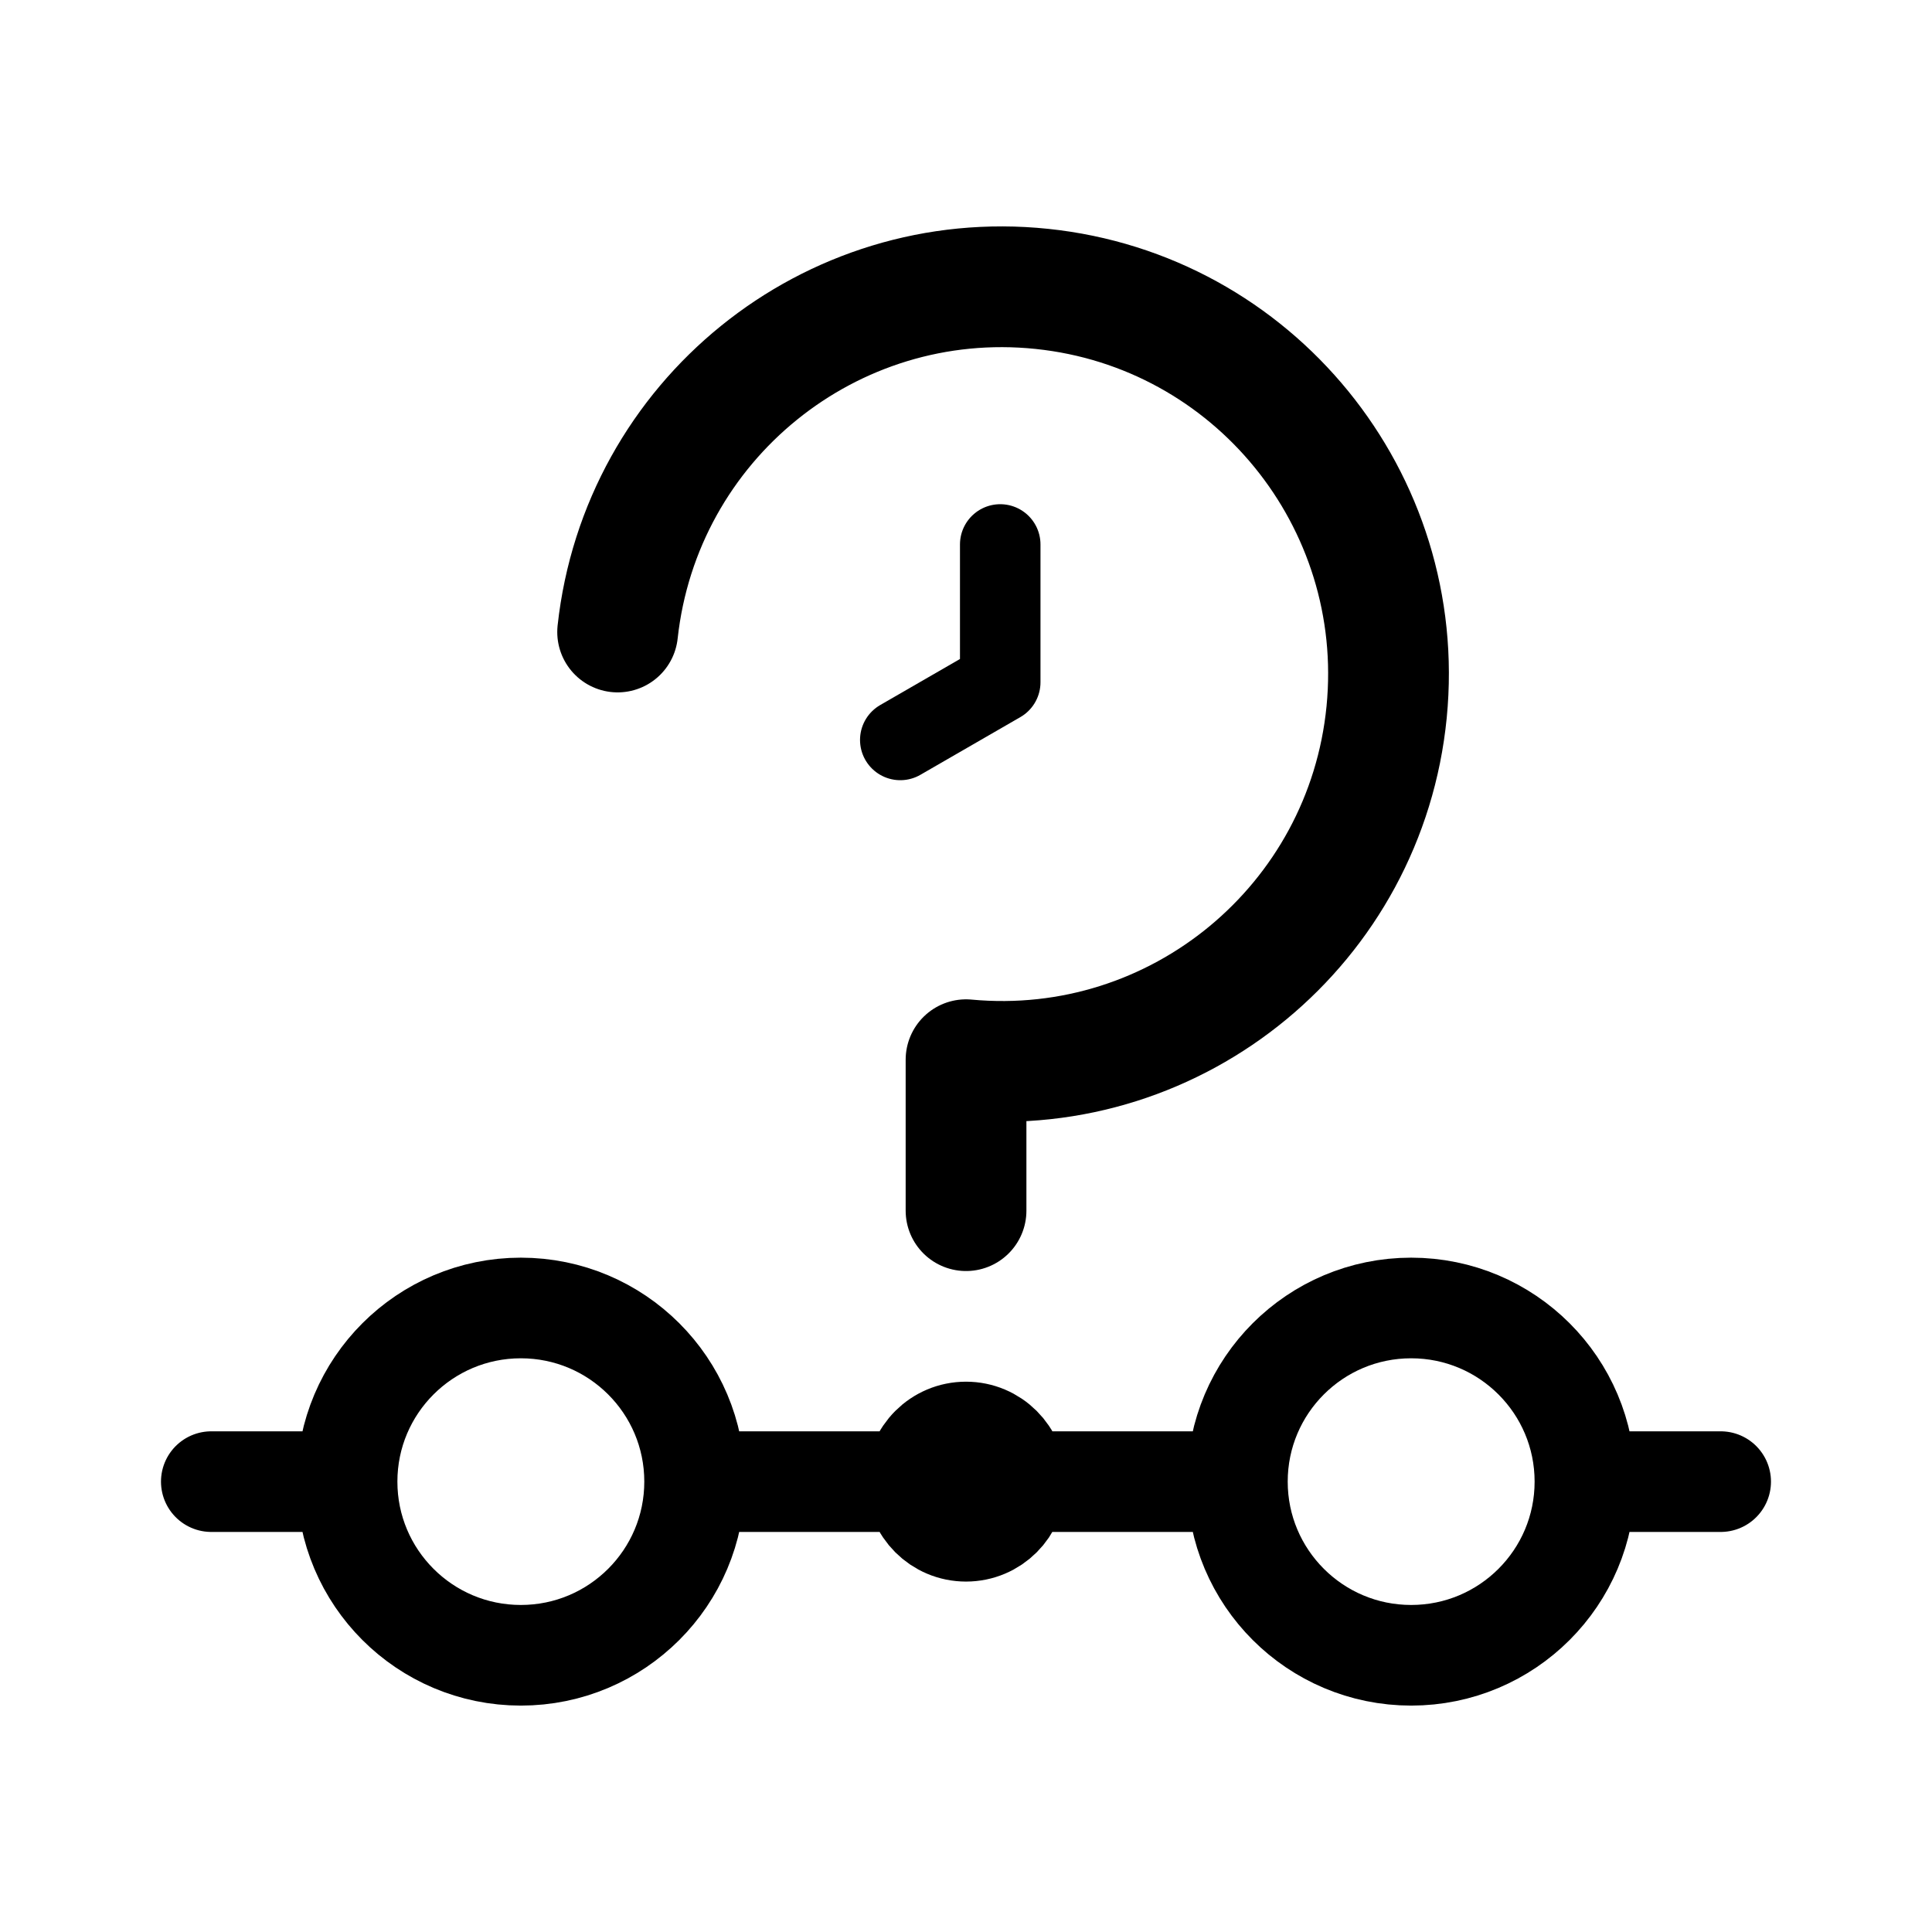 <?xml version="1.0" encoding="UTF-8" standalone="no"?>
<!-- Created with Inkscape (http://www.inkscape.org/) -->

<svg
   width="192"
   height="192"
   viewBox="0 0 50.8 50.8"
   version="1.1"
   id="svg1"
   xml:space="preserve"
   inkscape:version="1.3.2 (091e20ef0f, 2023-11-25)"
   sodipodi:docname="czynaczas.svg"
   xmlns:inkscape="http://www.inkscape.org/namespaces/inkscape"
   xmlns:sodipodi="http://sodipodi.sourceforge.net/DTD/sodipodi-0.dtd"
   xmlns="http://www.w3.org/2000/svg"
   xmlns:svg="http://www.w3.org/2000/svg"><sodipodi:namedview
     id="namedview1"
     pagecolor="#505050"
     bordercolor="#ffffff"
     borderopacity="1"
     inkscape:showpageshadow="0"
     inkscape:pageopacity="0"
     inkscape:pagecheckerboard="1"
     inkscape:deskcolor="#d1d1d1"
     inkscape:document-units="px"
     inkscape:zoom="3.4961026"
     inkscape:cx="108.40643"
     inkscape:cy="87.955084"
     inkscape:window-width="1886"
     inkscape:window-height="1004"
     inkscape:window-x="0"
     inkscape:window-y="0"
     inkscape:window-maximized="1"
     inkscape:current-layer="layer1" /><defs
     id="defs1"><inkscape:path-effect
       effect="skeletal"
       id="path-effect4"
       is_visible="true"
       lpeversion="1"
       pattern="M 0,4.992 C 0,2.236 2.236,0 4.992,0 c 2.756,0 4.992,2.236 4.992,4.992 0,2.756 -2.236,4.992 -4.992,4.992 C 2.236,9.984 0,7.748 0,4.992 Z"
       copytype="single_stretched"
       prop_scale="1"
       scale_y_rel="false"
       spacing="0"
       normal_offset="0"
       tang_offset="0"
       prop_units="false"
       vertical_pattern="false"
       hide_knot="false"
       fuse_tolerance="0" /><inkscape:path-effect
       effect="spiro"
       id="path-effect3"
       is_visible="true"
       lpeversion="1" /><inkscape:path-effect
       effect="skeletal"
       id="path-effect2"
       is_visible="true"
       lpeversion="1"
       pattern="M 0,4.992 C 0,2.236 2.236,0 4.992,0 c 2.756,0 4.992,2.236 4.992,4.992 0,2.756 -2.236,4.992 -4.992,4.992 C 2.236,9.984 0,7.748 0,4.992 Z"
       copytype="single_stretched"
       prop_scale="1"
       scale_y_rel="false"
       spacing="0"
       normal_offset="0"
       tang_offset="0"
       prop_units="false"
       vertical_pattern="false"
       hide_knot="false"
       fuse_tolerance="0" /><inkscape:path-effect
       effect="bspline"
       id="path-effect1"
       is_visible="true"
       lpeversion="1.3"
       weight="33.333"
       steps="2"
       helper_size="0"
       apply_no_weight="true"
       apply_with_weight="true"
       only_selected="false"
       uniform="false" /></defs><g
     inkscape:label="Layer 1"
     inkscape:groupmode="layer"
     id="layer1"><path
       id="path5"
       style="display:inline;fill:none;stroke:#000000;stroke-width:3.175;stroke-linecap:round;stroke-linejoin:round;stroke-dasharray:none"
       d="m 16.24,16.618 c 0.608,-5.57 5.592,-9.602 11.155,-9.022 5.563,0.579 9.613,5.552 9.065,11.128 -0.549,5.576 -5.491,9.66 -11.059,9.14 v 3.969"
       sodipodi:nodetypes="csscc" /><path
       id="path9"
       style="display:inline;fill:none;stroke:#000000;stroke-width:2.646;stroke-linecap:round;stroke-linejoin:round;stroke-dasharray:none"
       d="m 26.706,38.958 c -10e-7,0.721 -0.584,1.305 -1.306,1.305 -0.721,0 -1.306,-0.584 -1.306,-1.305 0,-0.721 0.584,-1.305 1.306,-1.305 0.721,0 1.306,0.584 1.306,1.305 m 5.83,1e-6 c 1e-6,2.522 2.046,4.566 4.569,4.566 2.524,0 4.569,-2.044 4.569,-4.566 10e-7,-2.522 -2.046,-4.566 -4.569,-4.566 -2.524,1e-6 -4.569,2.044 -4.569,4.566 z m -14.272,0 c -1e-6,2.522 -2.046,4.566 -4.569,4.566 -2.524,-10e-7 -4.569,-2.044 -4.569,-4.566 -1.1e-6,-2.522 2.046,-4.566 4.569,-4.566 2.524,0 4.569,2.044 4.569,4.566 z m -12.708,1.7e-5 3.569,1.9e-5 m 9.139,2e-6 5.83,-1.9e-5 m 2.611,-1e-6 5.83,2.2e-5 m 9.139,0 3.569,-2.3e-5"
       sodipodi:nodetypes="cssscsssssssssscccccccc" /><g
       id="g1"
       transform="matrix(1,0,0,1,0.235,-2.685)"
       style="stroke:#000000;stroke-width:1"><path
         style="display:inline;fill:none;stroke:#000000;stroke-width:2.117;stroke-linecap:round;stroke-linejoin:round;stroke-dasharray:none"
         d="m 26.065,17.001 v 3.623 l -2.628,1.517"
         id="path6-5" /></g></g></svg>

